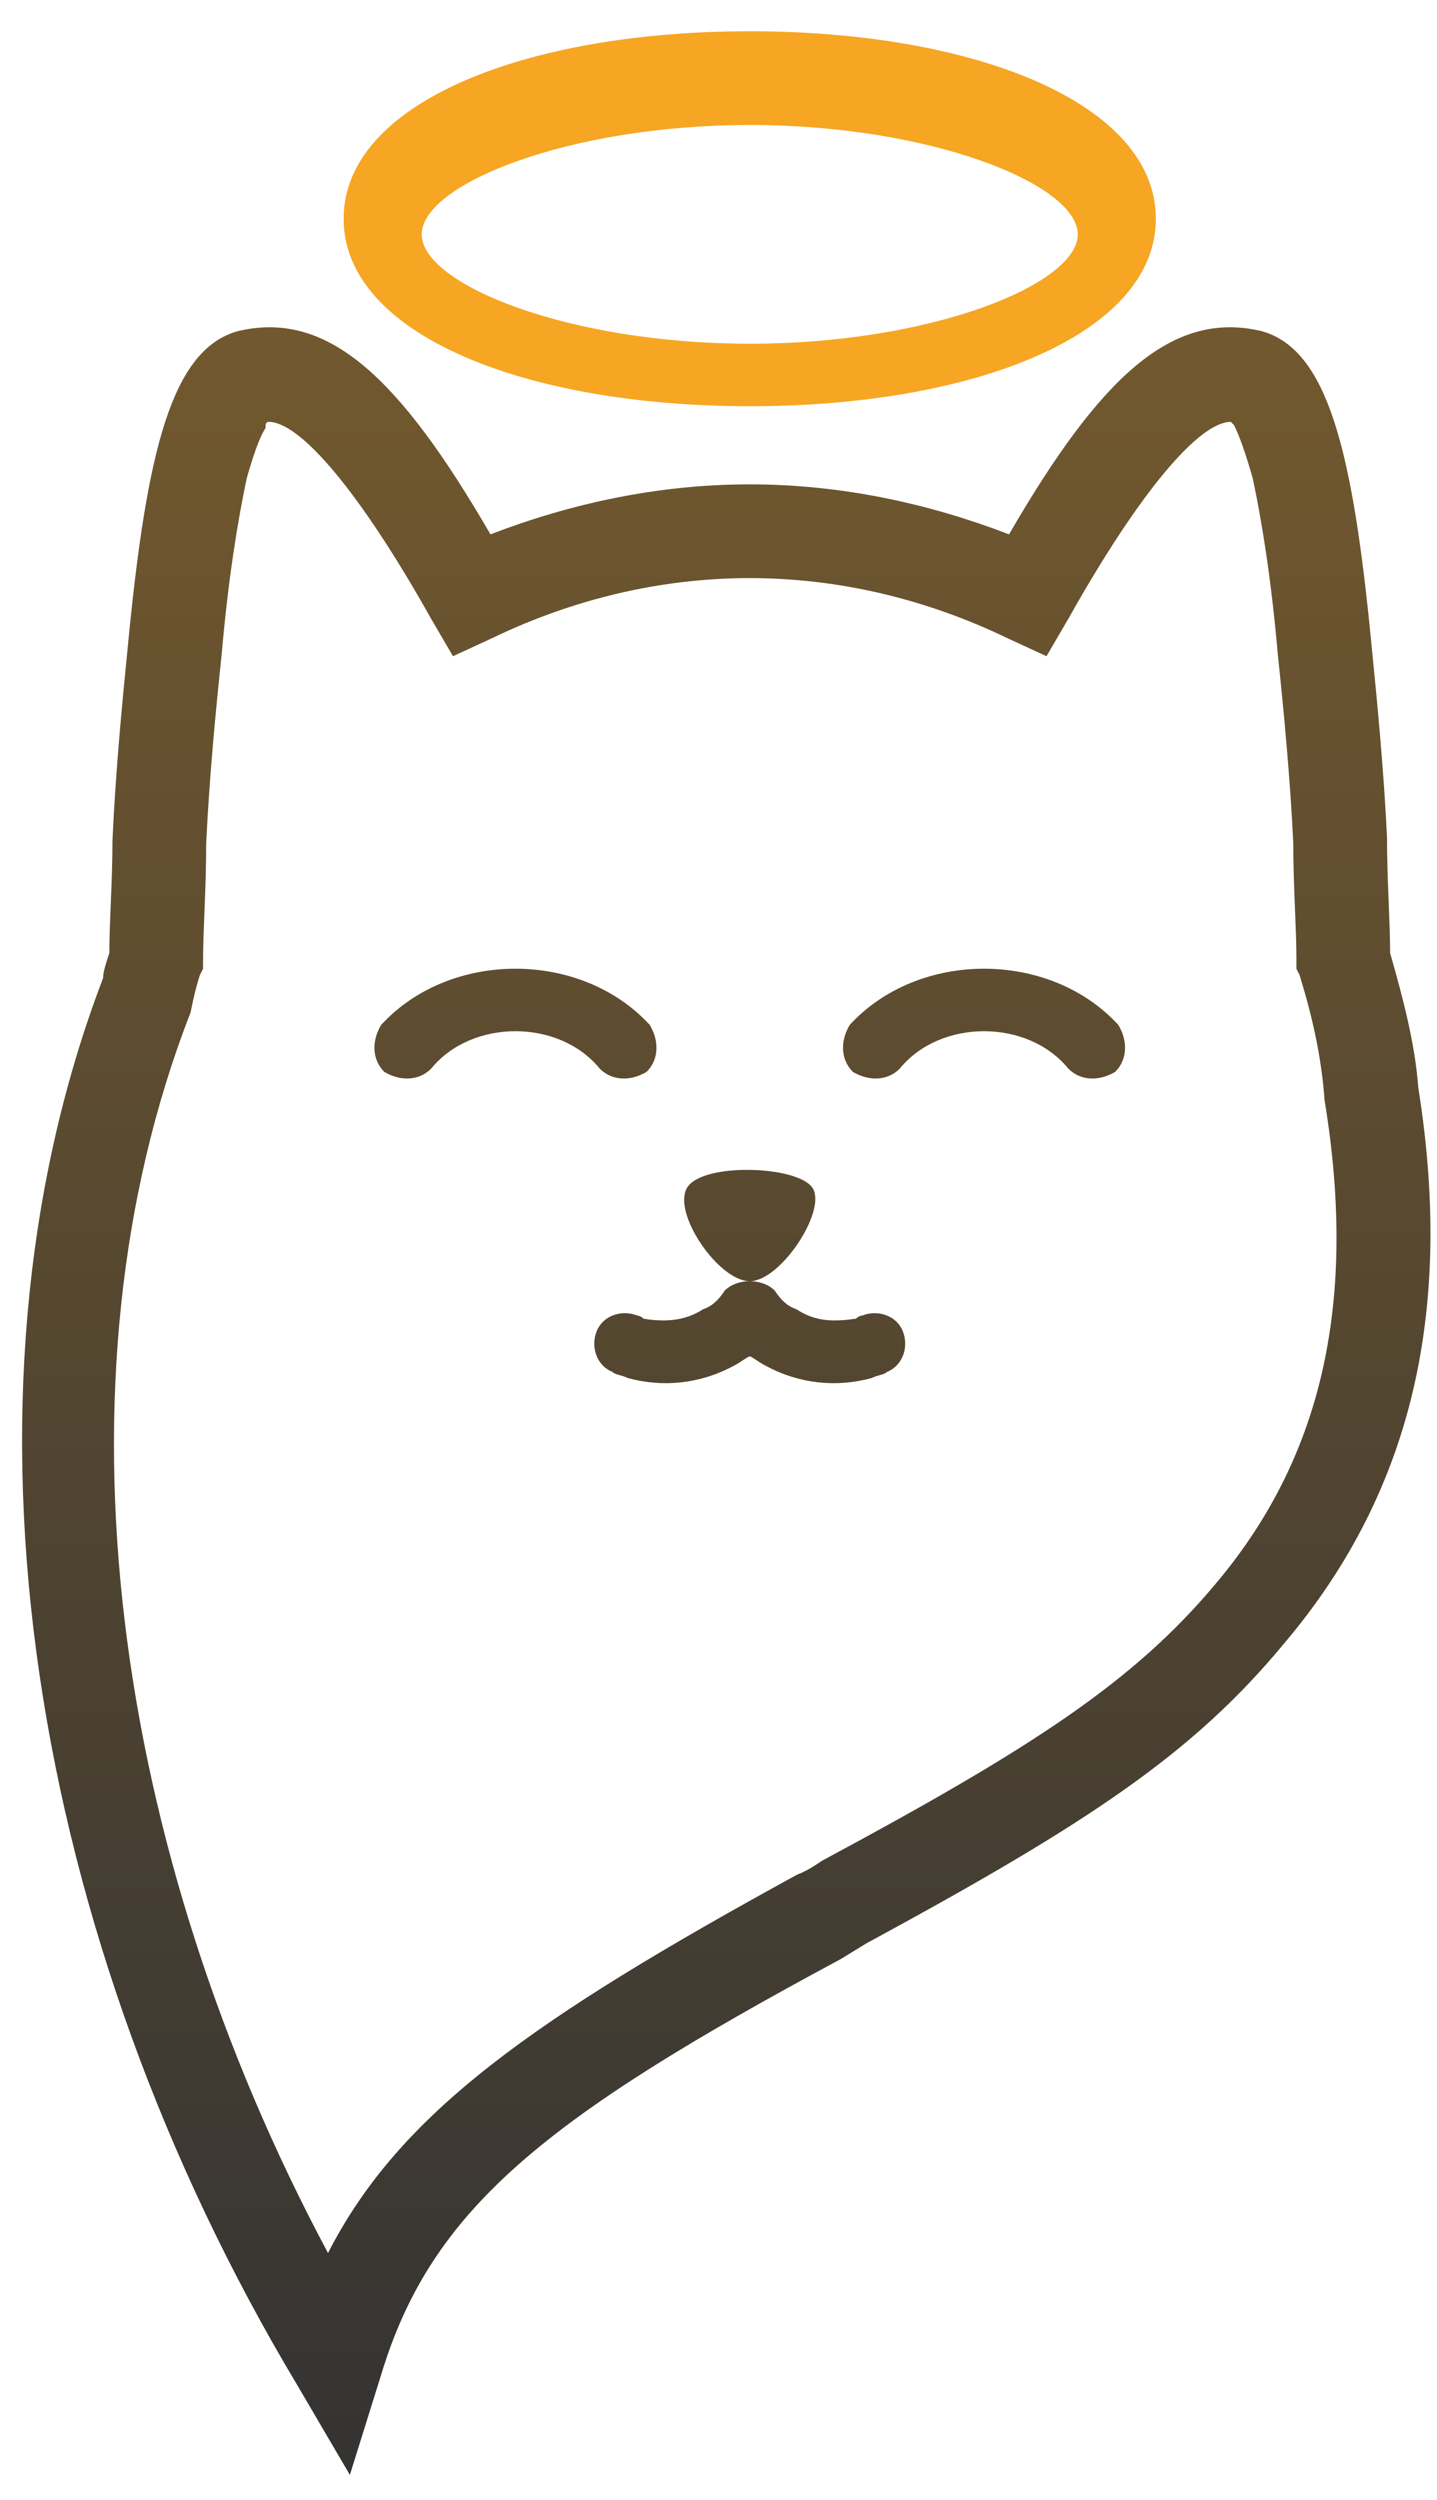 <svg xmlns="http://www.w3.org/2000/svg" viewBox="0 0 46 80">
  <defs><linearGradient x1="50%" x2="50%" y1="0%" y2="100%" id="g"><stop stop-color="#73592e" offset="0%"/><stop stop-color="#333" offset="100%"/></linearGradient></defs>
  <path fill="#f6a623" d="M24 13C31.2 13 37 10.7 37 7 37 3.3 31.2 1 24 1 16.8 1 11 3.3 11 7 11 10.7 16.8 13 24 13ZM24 11C18.2 11 13.5 9.1 13.5 7.5 13.5 5.9 18.2 4 24 4 29.8 4 34.5 5.9 34.5 7.5 34.5 9.1 29.8 11 24 11Z"/>
  <path fill="url(#g)" d="M24 41C24 41 24 41 24 41 23.7 41 23.4 41.1 23.2 41.3 23 41.6 22.8 41.8 22.5 41.9 21.9 42.3 21.2 42.3 20.6 42.2 20.5 42.1 20.4 42.1 20.4 42.1 19.9 41.9 19.3 42.1 19.1 42.6 18.9 43.1 19.1 43.7 19.6 43.9 19.7 44 19.9 44 20.1 44.1 21.2 44.4 22.4 44.3 23.5 43.7 23.7 43.6 23.8 43.5 24 43.4L24 43.4C24.2 43.5 24.3 43.6 24.5 43.7 25.6 44.3 26.8 44.4 27.9 44.1 28.1 44 28.3 44 28.4 43.9 28.9 43.7 29.1 43.1 28.9 42.6 28.7 42.1 28.1 41.9 27.6 42.1 27.6 42.1 27.5 42.1 27.4 42.2 26.7 42.3 26.1 42.3 25.5 41.9 25.2 41.8 25 41.6 24.8 41.3 24.6 41.1 24.3 41 24 41 25 41 26.5 38.7 26 38 25.5 37.3 22.5 37.2 22 38 21.5 38.8 23 41 24 41ZM9.5 76.3L11.2 79.2 12.2 76C13.8 70.7 17.4 67.8 26.9 62.7 27.4 62.4 27.7 62.2 27.9 62.1 34.9 58.3 38.2 56.1 41.1 52.6 45 48 46.6 42.3 45.4 34.8 45.3 33.4 44.9 31.9 44.5 30.5 44.5 29.5 44.4 28.2 44.4 26.8 44.3 24.7 44.1 22.6 43.9 20.6 43.3 14.4 42.5 11.2 40.4 10.6 37.5 9.9 35.2 12.1 32.3 17.1 29.7 16.1 26.9 15.5 24 15.5 21.1 15.5 18.3 16.1 15.7 17.1 12.8 12.1 10.5 9.9 7.6 10.6 5.5 11.2 4.7 14.4 4.1 20.6 3.9 22.6 3.7 24.7 3.6 26.9 3.6 28.2 3.5 29.5 3.5 30.5 3.4 30.8 3.3 31.1 3.3 31.3 -1.9 44.9 1 62.1 9.5 76.3ZM13.8 19.8L14.5 21 15.8 20.4C18.3 19.2 21.1 18.5 24 18.5 26.9 18.5 29.7 19.2 32.2 20.4L33.5 21 34.2 19.8C36.5 15.7 38.4 13.5 39.4 13.5 39.4 13.5 39.5 13.6 39.5 13.6 39.7 14 39.9 14.6 40.1 15.3 40.4 16.7 40.7 18.6 40.9 20.9 41.1 22.8 41.3 24.9 41.4 27 41.4 28.4 41.5 29.7 41.5 30.7L41.5 31 41.6 31.2C42 32.5 42.3 33.8 42.4 35.2 43.5 41.9 42.2 46.8 38.9 50.7 36.3 53.8 33.1 55.9 26.4 59.5 26.2 59.6 26 59.8 25.5 60 17.1 64.6 12.8 67.6 10.5 72.1 3.6 59.2 1.5 44.2 6.1 32.4 6.2 31.9 6.3 31.5 6.4 31.2L6.5 31 6.5 30.8C6.5 29.7 6.6 28.5 6.6 27 6.7 24.9 6.9 22.8 7.1 20.9 7.3 18.6 7.6 16.7 7.9 15.3 8.1 14.6 8.3 14 8.5 13.7 8.5 13.6 8.5 13.5 8.6 13.5 9.6 13.5 11.5 15.7 13.8 19.8ZM20.8 32.8C18.6 30.4 14.4 30.4 12.2 32.8 11.9 33.3 11.9 33.9 12.3 34.3 12.8 34.6 13.4 34.6 13.8 34.2 15.1 32.6 17.9 32.6 19.2 34.2 19.6 34.6 20.2 34.6 20.7 34.3 21.1 33.9 21.1 33.3 20.8 32.8ZM35.8 32.8C33.6 30.4 29.4 30.4 27.2 32.8 26.9 33.3 26.9 33.9 27.3 34.3 27.8 34.6 28.4 34.6 28.8 34.2 30.1 32.6 32.9 32.6 34.2 34.2 34.6 34.6 35.2 34.6 35.7 34.3 36.1 33.9 36.1 33.3 35.8 32.8Z"/>
</svg>
